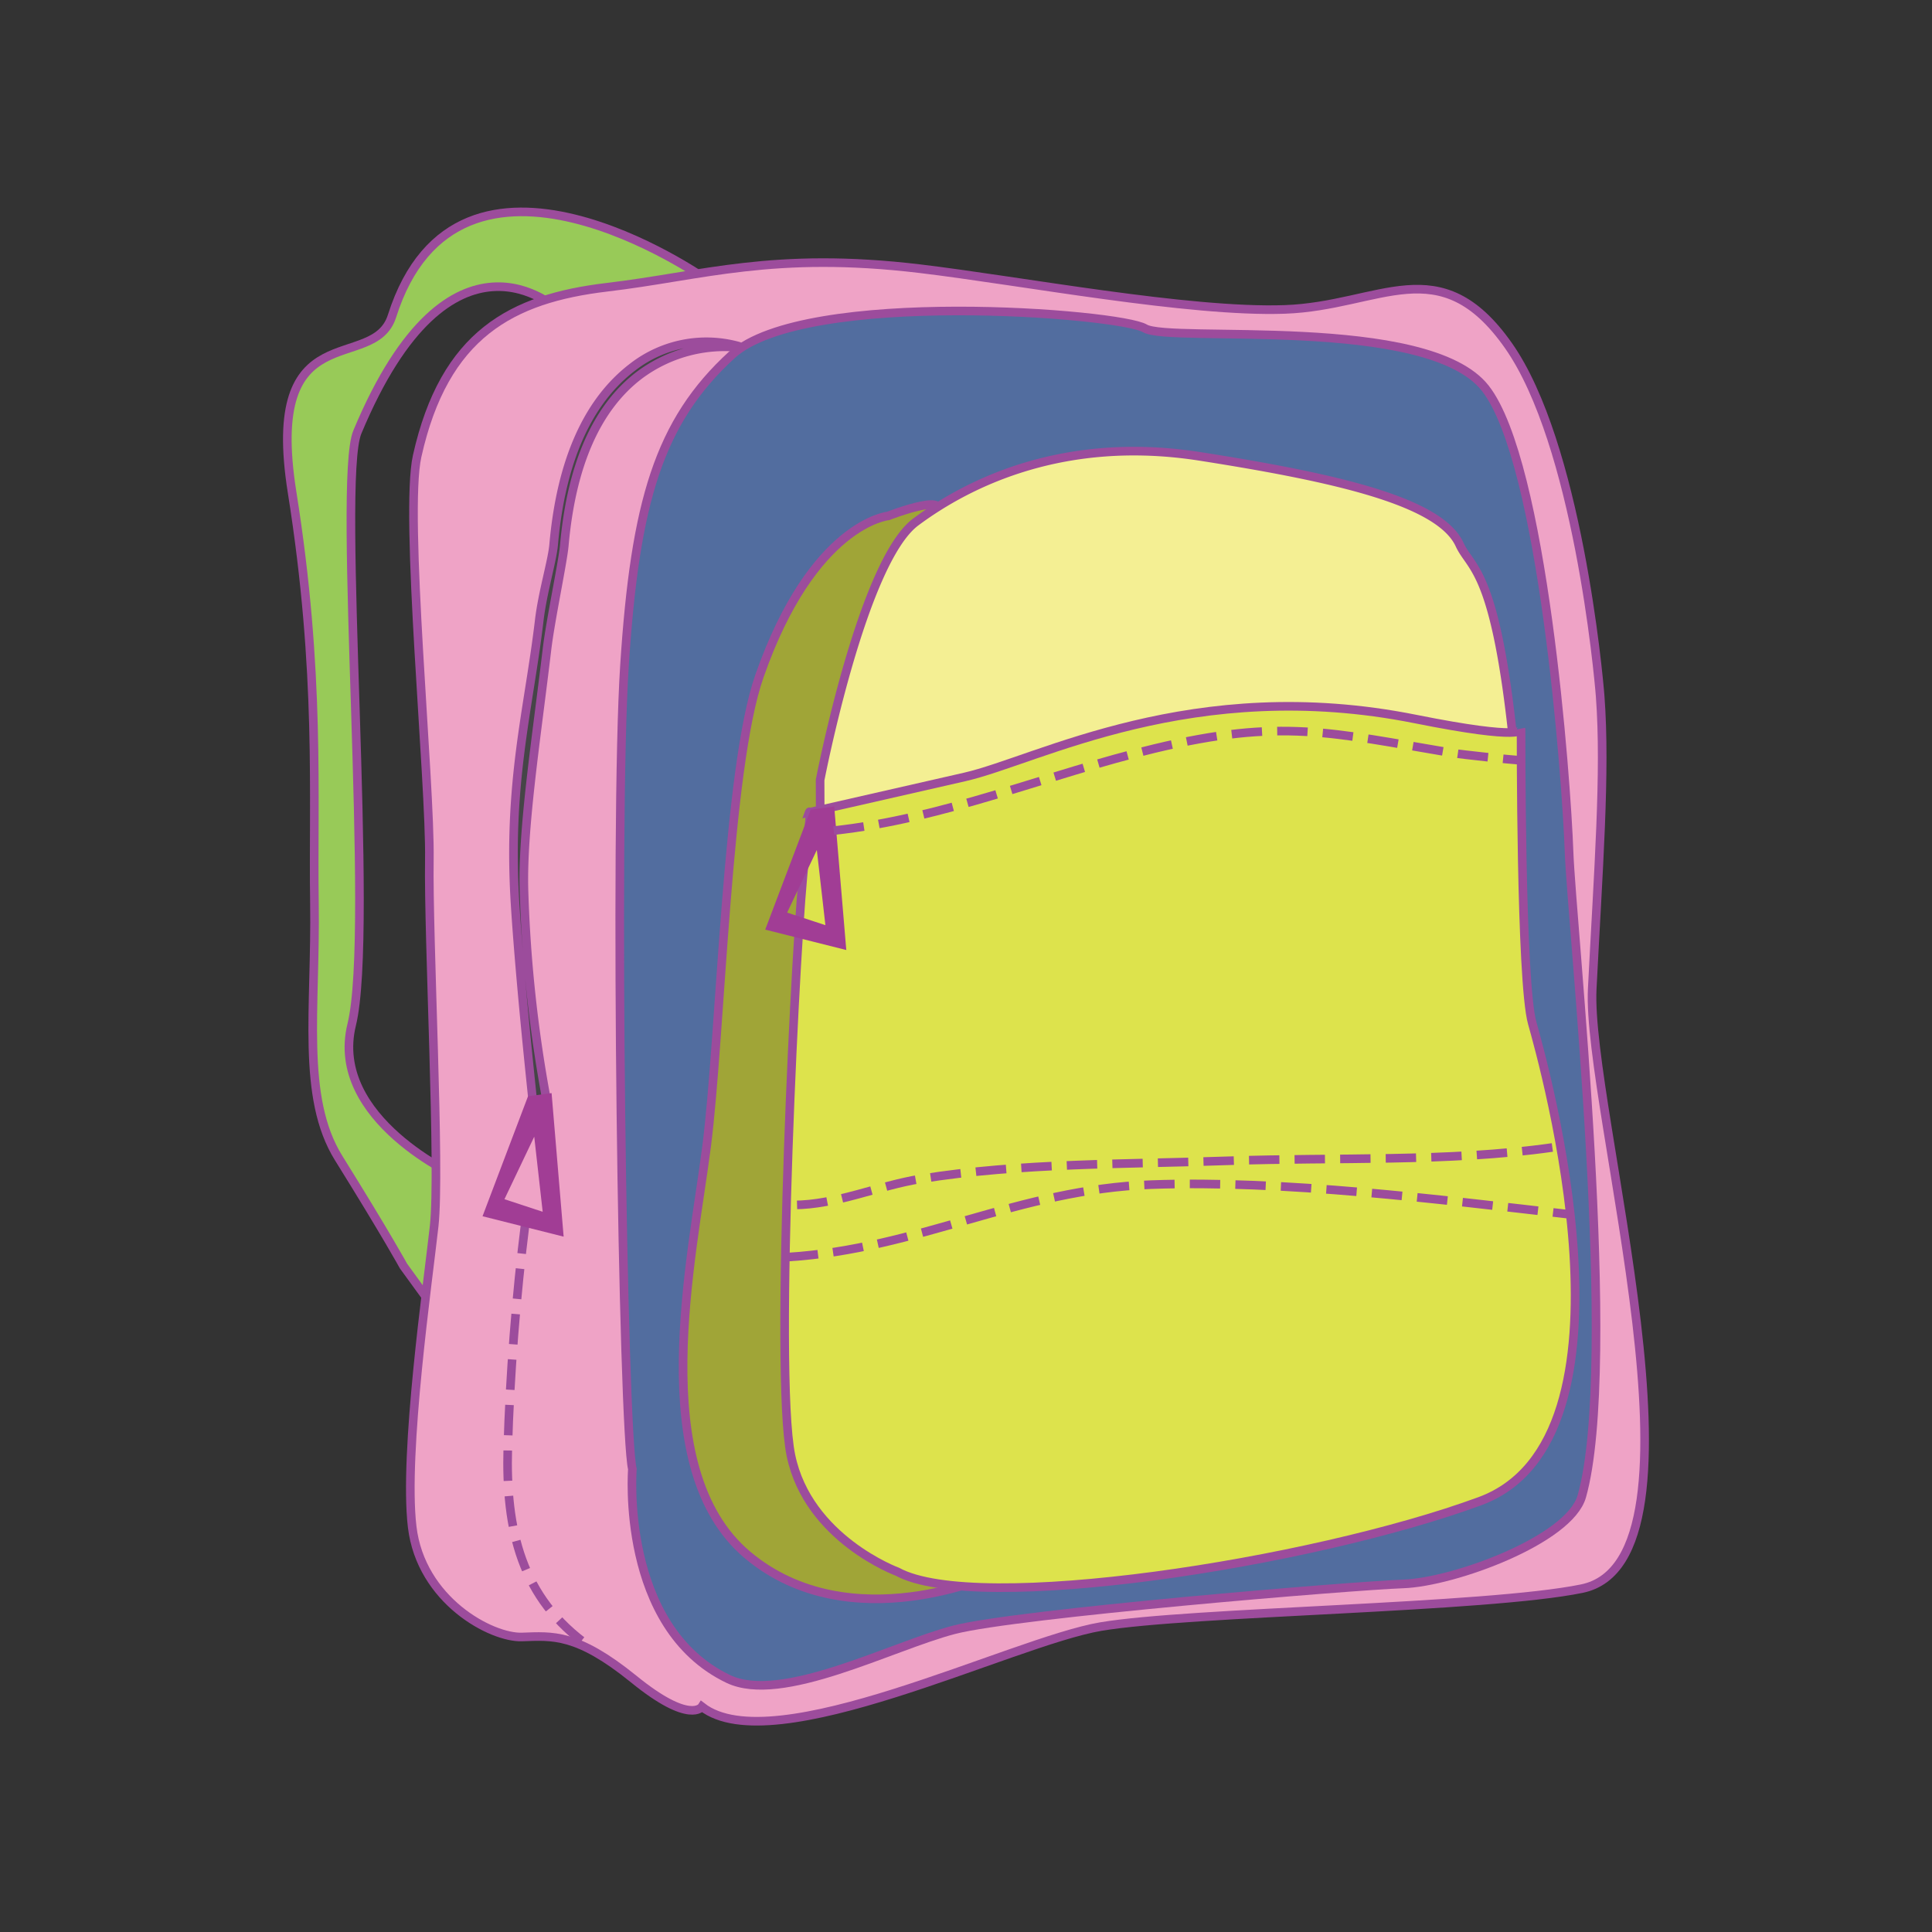 <svg id="word" xmlns="http://www.w3.org/2000/svg" viewBox="0 0 160 160"><rect x="0" y="0" width="160" height="160" fill="#333333" stroke="none"/><defs><style>.cls-1{fill:#98ca58;}.cls-1,.cls-2,.cls-3,.cls-4,.cls-5,.cls-6,.cls-7,.cls-9{stroke:#9c4c9c;stroke-width:0.713px;}.cls-2{fill:#efa3c6;}.cls-3{fill:#454547;}.cls-4{fill:#526d9f;}.cls-5{fill:#a0a537;}.cls-6{fill:#f4ef93;}.cls-7{fill:#dde34c;}.cls-8{fill:#a13d95;}.cls-9{fill:none;stroke-dasharray:2.516 1.258;}</style></defs><path class="cls-1" d="M58.381,23.075s-20.388-14.3-25.916,3.1c-1.534,4.831-10.661-.39-8.274,14.606s1.715,25.2,1.849,33.976-1.131,16.109,2.009,21.156c3.952,6.348,5.369,8.939,5.369,8.939l3.762,5.176L37.995,97.5S27.2,92.713,29.126,84.858s-1.259-44.935.468-49.076C37.334,17.227,46.21,25.647,46.21,25.647Z"/><path class="cls-2" d="M58.127,141.342s-.962,1.527-5.647-2.29c-4.7-3.808-6.718-3.573-9.251-3.484s-8.375-3.022-9.095-9.127,1.308-20.261,1.823-24.919-.5-23.85-.4-30.32-2.1-28.568-1.009-33.435c2.256-10.091,7.82-13.043,15.727-13.979S64.033,20.8,76.2,22.254c8.313.995,22.275,3.65,30.2,3.371s12.832-5.1,18.52,2.992,7.461,27.173,7.6,29.065c.473,6.3-.164,14.425-.659,24.216s10.577,47.319-.856,49.665c-7.925,1.626-32.45,1.891-39.843,3.144S64.033,145.941,58.127,141.342Z"/><path class="cls-3" d="M44.753,91.93l-.66-1.007c0-.1-1-9.234-1.427-15.925-.65-10.129,1.1-16.121,1.985-23.564.277-2.392,1.083-4.964,1.2-6.332.613-6.92,2.814-11.871,6.554-14.714a9.956,9.956,0,0,1,8.728-1.729l.1.124a11.8,11.8,0,0,0-8.3,2.3c-3.525,2.689-5.611,7.43-6.2,14.089-.122,1.376-1.15,6.2-1.434,8.606-.878,7.4-2.078,15-1.9,20.127a112.92,112.92,0,0,0,1.87,17.208Z"/><path class="cls-4" d="M52.372,121.659s-1.054,13.072,7.938,17.384c4.422,2.119,13.511-2.723,18.709-4.073,5.182-1.341,32.962-3.646,37.186-3.795s13.778-3.662,14.793-7.255c3.089-10.935-.846-47.432-1.056-53.387S127.8,38.3,123.014,32.164s-26.138-3.726-28.2-4.971-28.16-3.325-34.207,2.2-8.011,12.216-8.887,25.668S51.582,118.534,52.372,121.659Z"/><path class="cls-5" d="M73.551,42.727s-6.231.6-10.658,13.264c-2.707,7.7-3.183,29.614-4.372,38.932s-5.139,26.7,3.392,33.857S82.531,130.3,82.531,130.3s-17.43-1.963-16.979-18.052,2.808-49.819,4.476-54.855c1.689-5.024,3.637-10.678,6.989-14.207C79.724,40.331,73.551,42.727,73.551,42.727Z"/><path class="cls-6" d="M67.917,64.6s3.478-18.064,7.92-21.37S88.193,36.041,99.4,37.8s19.83,3.708,21.479,7.3c.955,2.076,3.01,2,4.514,16.949,0,0-8.732.5-15.02-.6s-24.046,3-28.9,4.16a134.945,134.945,0,0,0-13.539,4.657Z"/><path class="cls-7" d="M74.315,130.163s-7.385-2.72-8.814-9.632.467-44.426,1.135-49.257.369-3.994.369-3.994,6.87-1.566,12.9-2.939,18.846-8.491,37.314-4.795c9.149,1.831,8.749.864,8.749.864s-.044,20.871.924,24.316,9.658,34.46-4.343,39.6S80.863,133.742,74.315,130.163Z"/><path class="cls-8" d="M70.086,78.677l-6.714-1.689,3.765-9.935,1.949-.261Zm-1.73-2.059-.71-6.223-2.458,5.183Z"/><path class="cls-9" d="M43.5,101.316c-.742,5.874-1.282,12.6-1.448,18.608-.184,6.712,1.085,12.452,6.789,16.443"/><path class="cls-8" d="M46.678,102.414l-6.717-1.69,3.767-9.936,1.952-.261Zm-1.735-2.059-.7-6.219-2.467,5.177Z"/><path class="cls-9" d="M128.559,95.029c-8.626,1.226-18.009.793-26.776,1.1-8.436.3-17.191.159-25.527,1.5-3.523.565-6.982,2.152-10.54,2.162"/><path class="cls-9" d="M65.237,104.105c10.865-.674,19.048-5.609,30.11-6,11.02-.386,23.841,1.229,34.511,2.447"/><path class="cls-9" d="M69.046,68.785C78.18,67.8,86.79,64.106,95.622,61.99c10.5-2.521,14.6-1.318,24.68.372.817.135,4.735.552,5.548.6"/></svg>